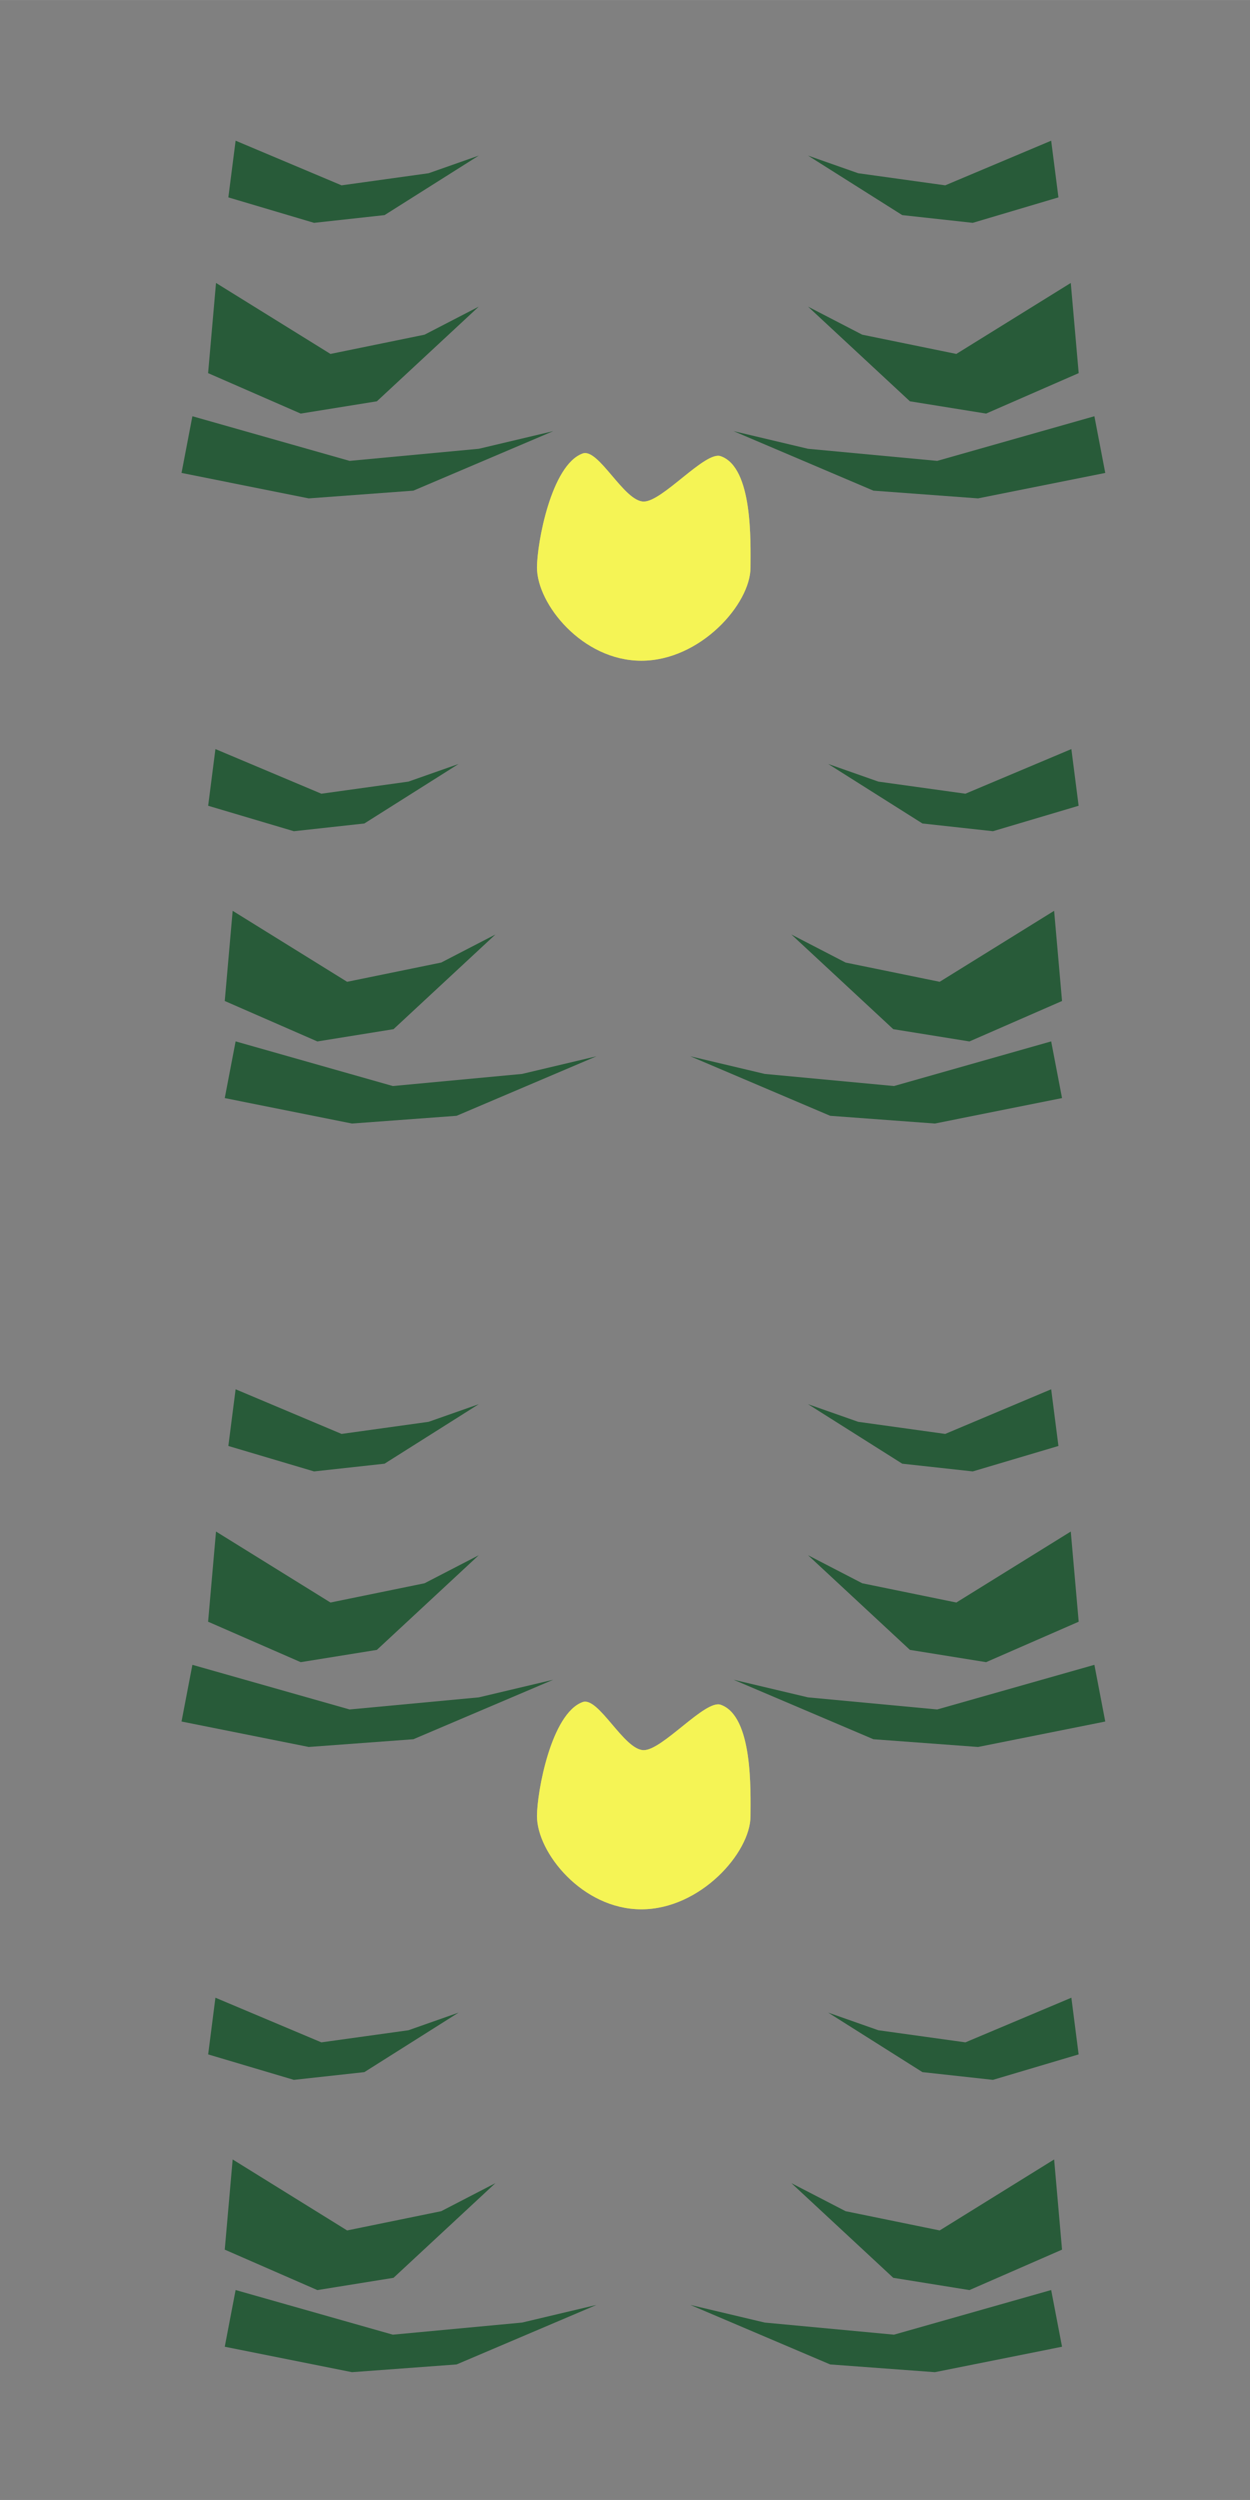 <?xml version="1.0" encoding="UTF-8" standalone="no"?>
<!-- Created with Inkscape (http://www.inkscape.org/) -->

<svg
   width="80"
   height="160"
   viewBox="0 0 21.167 42.333"
   version="1.1"
   id="svg1"
   inkscape:version="1.4.2 (f4327f4, 2025-05-13)"
   sodipodi:docname="PythonEdgeDeco.svg"
   xmlns:inkscape="http://www.inkscape.org/namespaces/inkscape"
   xmlns:sodipodi="http://sodipodi.sourceforge.net/DTD/sodipodi-0.dtd"
   xmlns="http://www.w3.org/2000/svg"
   xmlns:svg="http://www.w3.org/2000/svg">
  <rect x="0" y="0" width="21.167" height="42.333" fill="#808080" stroke="none"/>
  <sodipodi:namedview
     id="namedview1"
     pagecolor="#ffffff"
     bordercolor="#000000"
     borderopacity="0.25"
     inkscape:showpageshadow="2"
     inkscape:pageopacity="0.0"
     inkscape:pagecheckerboard="0"
     inkscape:deskcolor="#d1d1d1"
     inkscape:document-units="mm"
     inkscape:zoom="6.4675926"
     inkscape:cx="-20.409449"
     inkscape:cy="42.75161"
     inkscape:window-width="3840"
     inkscape:window-height="2054"
     inkscape:window-x="-11"
     inkscape:window-y="-11"
     inkscape:window-maximized="1"
     inkscape:current-layer="layer1" />
  <defs
     id="defs1" />
  <g
     inkscape:label="Ebene 1"
     inkscape:groupmode="layer"
     id="layer1"
     transform="translate(-78.206,-121.92)">
    <path
       id="path1"
       style="fill:#fffe53;fill-opacity:0.72;stroke:#2e241a;stroke-width:0;stroke-linecap:round;stroke-linejoin:round"
       d="m 90.915,152.673 c -1e-6,0.617 -0.85,1.578 -1.849,1.578 -0.999,0 -1.767,-0.961 -1.767,-1.578 -5e-6,-0.41 0.241,-1.737 0.773,-1.931 0.269,-0.099 0.699,0.814 1.035,0.814 0.32,0 1.041,-0.86 1.302,-0.769 0.552,0.191 0.506,1.468 0.506,1.887 z"
       sodipodi:nodetypes="cscsssc" />
    <path
       id="path1-3"
       style="fill:#fffe53;fill-opacity:0.72;stroke:#2e241a;stroke-width:0;stroke-linecap:round;stroke-linejoin:round"
       d="m 90.915,131.53 c -1e-6,0.617 -0.85,1.578 -1.849,1.578 -0.999,0 -1.767,-0.961 -1.767,-1.578 -5e-6,-0.41 0.241,-1.737 0.773,-1.931 0.269,-0.099 0.699,0.814 1.035,0.814 0.32,0 1.041,-0.86 1.302,-0.769 0.552,0.191 0.506,1.468 0.506,1.887 z"
       sodipodi:nodetypes="cscsssc" />
    <path
       id="path1-3-4"
       style="fill:#fffe53;fill-opacity:0.72;stroke:#2e241a;stroke-width:0;stroke-linecap:round;stroke-linejoin:round"
       d="m 90.915,131.53 c -1e-6,0.617 -0.85,1.578 -1.849,1.578 -0.999,0 -1.767,-0.961 -1.767,-1.578 -5e-6,-0.41 0.241,-1.737 0.773,-1.931 0.269,-0.099 0.699,0.814 1.035,0.814 0.32,0 1.041,-0.86 1.302,-0.769 0.552,0.191 0.506,1.468 0.506,1.887 z"
       sodipodi:nodetypes="cscsssc" />
    <path
       style="fill:#285b39;fill-opacity:1;stroke:#285b39;stroke-width:0;stroke-linecap:round;stroke-linejoin:round;stroke-dasharray:none;stroke-opacity:1"
       d="m 82.196,124.302 1.794,0.756 1.474,-0.205 0.85,-0.299 -1.596,1.008 -1.194,0.131 -1.451,-0.431 z"
       id="path6" />
    <path
       style="fill:#285b39;fill-opacity:1;stroke:#285b39;stroke-width:0;stroke-linecap:round;stroke-linejoin:round;stroke-dasharray:none;stroke-opacity:1"
       d="m 81.464,128.968 2.662,0.756 2.188,-0.205 1.261,-0.299 -2.369,1.008 -1.772,0.131 -2.154,-0.431 z"
       id="path6-7" />
    <path
       style="fill:#285b39;fill-opacity:1;stroke:#285b39;stroke-width:0;stroke-linecap:round;stroke-linejoin:round;stroke-dasharray:none;stroke-opacity:1"
       d="m 81.864,126.711 1.938,1.202 1.593,-0.326 0.918,-0.475 -1.725,1.603 -1.29,0.208 -1.568,-0.685 z"
       id="path6-2" />
    <path
       style="fill:#285b39;fill-opacity:1;stroke:#285b39;stroke-width:0;stroke-linecap:round;stroke-linejoin:round;stroke-dasharray:none;stroke-opacity:1"
       d="m 81.854,134.604 1.794,0.756 1.474,-0.205 0.85,-0.299 -1.596,1.008 -1.194,0.131 -1.451,-0.431 z"
       id="path6-79" />
    <path
       style="fill:#285b39;fill-opacity:1;stroke:#285b39;stroke-width:0;stroke-linecap:round;stroke-linejoin:round;stroke-dasharray:none;stroke-opacity:1"
       d="m 82.196,139.554 2.662,0.756 2.188,-0.205 1.261,-0.299 -2.369,1.008 -1.772,0.131 -2.154,-0.431 z"
       id="path6-7-3" />
    <path
       style="fill:#285b39;fill-opacity:1;stroke:#285b39;stroke-width:0;stroke-linecap:round;stroke-linejoin:round;stroke-dasharray:none;stroke-opacity:1"
       d="m 82.146,137.343 1.938,1.202 1.593,-0.326 0.918,-0.475 -1.725,1.603 -1.29,0.208 -1.568,-0.685 z"
       id="path6-2-1" />
    <path
       style="fill:#285b39;fill-opacity:1;stroke:#285b39;stroke-width:0;stroke-linecap:round;stroke-linejoin:round;stroke-dasharray:none;stroke-opacity:1"
       d="m 96.006,124.302 -1.794,0.756 -1.474,-0.205 -0.85,-0.299 1.596,1.008 1.194,0.131 1.451,-0.431 z"
       id="path6-8" />
    <path
       style="fill:#285b39;fill-opacity:1;stroke:#285b39;stroke-width:0;stroke-linecap:round;stroke-linejoin:round;stroke-dasharray:none;stroke-opacity:1"
       d="m 96.738,128.968 -2.662,0.756 -2.188,-0.205 -1.261,-0.299 2.369,1.008 1.772,0.131 2.154,-0.431 z"
       id="path6-7-6" />
    <path
       style="fill:#285b39;fill-opacity:1;stroke:#285b39;stroke-width:0;stroke-linecap:round;stroke-linejoin:round;stroke-dasharray:none;stroke-opacity:1"
       d="m 96.338,126.711 -1.938,1.202 -1.593,-0.326 -0.918,-0.475 1.725,1.603 1.29,0.208 1.568,-0.685 z"
       id="path6-2-5" />
    <path
       style="fill:#285b39;fill-opacity:1;stroke:#285b39;stroke-width:0;stroke-linecap:round;stroke-linejoin:round;stroke-dasharray:none;stroke-opacity:1"
       d="m 96.348,134.604 -1.794,0.756 -1.474,-0.205 -0.85,-0.299 1.596,1.008 1.194,0.131 1.451,-0.431 z"
       id="path6-79-0" />
    <path
       style="fill:#285b39;fill-opacity:1;stroke:#285b39;stroke-width:0;stroke-linecap:round;stroke-linejoin:round;stroke-dasharray:none;stroke-opacity:1"
       d="m 96.006,139.554 -2.662,0.756 -2.188,-0.205 -1.261,-0.299 2.369,1.008 1.772,0.131 2.154,-0.431 z"
       id="path6-7-3-2" />
    <path
       style="fill:#285b39;fill-opacity:1;stroke:#285b39;stroke-width:0;stroke-linecap:round;stroke-linejoin:round;stroke-dasharray:none;stroke-opacity:1"
       d="m 96.056,137.343 -1.938,1.202 -1.593,-0.326 -0.918,-0.475 1.725,1.603 1.29,0.208 1.568,-0.685 z"
       id="path6-2-1-8" />
    <path
       id="path1-3-0"
       style="fill:#fffe53;fill-opacity:0.72;stroke:#2e241a;stroke-width:0;stroke-linecap:round;stroke-linejoin:round"
       d="m 90.915,152.673 c -1e-6,0.617 -0.85,1.578 -1.849,1.578 -0.999,0 -1.767,-0.961 -1.767,-1.578 -5e-6,-0.41 0.241,-1.737 0.773,-1.931 0.269,-0.099 0.699,0.814 1.035,0.814 0.32,0 1.041,-0.86 1.302,-0.769 0.552,0.191 0.506,1.468 0.506,1.887 z"
       sodipodi:nodetypes="cscsssc" />
    <path
       style="fill:#285b39;fill-opacity:1;stroke:#285b39;stroke-width:0;stroke-linecap:round;stroke-linejoin:round;stroke-dasharray:none;stroke-opacity:1"
       d="m 82.196,145.445 1.794,0.756 1.474,-0.205 0.85,-0.299 -1.596,1.008 -1.194,0.131 -1.451,-0.431 z"
       id="path6-9" />
    <path
       style="fill:#285b39;fill-opacity:1;stroke:#285b39;stroke-width:0;stroke-linecap:round;stroke-linejoin:round;stroke-dasharray:none;stroke-opacity:1"
       d="m 81.464,150.111 2.662,0.756 2.188,-0.205 1.261,-0.299 -2.369,1.008 -1.772,0.131 -2.154,-0.431 z"
       id="path6-7-0" />
    <path
       style="fill:#285b39;fill-opacity:1;stroke:#285b39;stroke-width:0;stroke-linecap:round;stroke-linejoin:round;stroke-dasharray:none;stroke-opacity:1"
       d="m 81.864,147.854 1.938,1.202 1.593,-0.326 0.918,-0.475 -1.725,1.603 -1.29,0.208 -1.568,-0.685 z"
       id="path6-2-0" />
    <path
       style="fill:#285b39;fill-opacity:1;stroke:#285b39;stroke-width:0;stroke-linecap:round;stroke-linejoin:round;stroke-dasharray:none;stroke-opacity:1"
       d="m 81.854,155.748 1.794,0.756 1.474,-0.205 0.85,-0.299 -1.596,1.008 -1.194,0.131 -1.451,-0.431 z"
       id="path6-79-6" />
    <path
       style="fill:#285b39;fill-opacity:1;stroke:#285b39;stroke-width:0;stroke-linecap:round;stroke-linejoin:round;stroke-dasharray:none;stroke-opacity:1"
       d="m 82.196,160.698 2.662,0.756 2.188,-0.205 1.261,-0.299 -2.369,1.008 -1.772,0.131 -2.154,-0.431 z"
       id="path6-7-3-1" />
    <path
       style="fill:#285b39;fill-opacity:1;stroke:#285b39;stroke-width:0;stroke-linecap:round;stroke-linejoin:round;stroke-dasharray:none;stroke-opacity:1"
       d="m 82.146,158.487 1.938,1.202 1.593,-0.326 0.918,-0.475 -1.725,1.603 -1.29,0.208 -1.568,-0.685 z"
       id="path6-2-1-3" />
    <path
       style="fill:#285b39;fill-opacity:1;stroke:#285b39;stroke-width:0;stroke-linecap:round;stroke-linejoin:round;stroke-dasharray:none;stroke-opacity:1"
       d="m 96.006,145.445 -1.794,0.756 -1.474,-0.205 -0.85,-0.299 1.596,1.008 1.194,0.131 1.451,-0.431 z"
       id="path6-8-8" />
    <path
       style="fill:#285b39;fill-opacity:1;stroke:#285b39;stroke-width:0;stroke-linecap:round;stroke-linejoin:round;stroke-dasharray:none;stroke-opacity:1"
       d="m 96.738,150.111 -2.662,0.756 -2.188,-0.205 -1.261,-0.299 2.369,1.008 1.772,0.131 2.154,-0.431 z"
       id="path6-7-6-9" />
    <path
       style="fill:#285b39;fill-opacity:1;stroke:#285b39;stroke-width:0;stroke-linecap:round;stroke-linejoin:round;stroke-dasharray:none;stroke-opacity:1"
       d="m 96.338,147.854 -1.938,1.202 -1.593,-0.326 -0.918,-0.475 1.725,1.603 1.29,0.208 1.568,-0.685 z"
       id="path6-2-5-3" />
    <path
       style="fill:#285b39;fill-opacity:1;stroke:#285b39;stroke-width:0;stroke-linecap:round;stroke-linejoin:round;stroke-dasharray:none;stroke-opacity:1"
       d="m 96.348,155.748 -1.794,0.756 -1.474,-0.205 -0.85,-0.299 1.596,1.008 1.194,0.131 1.451,-0.431 z"
       id="path6-79-0-4" />
    <path
       style="fill:#285b39;fill-opacity:1;stroke:#285b39;stroke-width:0;stroke-linecap:round;stroke-linejoin:round;stroke-dasharray:none;stroke-opacity:1"
       d="m 96.006,160.698 -2.662,0.756 -2.188,-0.205 -1.261,-0.299 2.369,1.008 1.772,0.131 2.154,-0.431 z"
       id="path6-7-3-2-4" />
    <path
       style="fill:#285b39;fill-opacity:1;stroke:#285b39;stroke-width:0;stroke-linecap:round;stroke-linejoin:round;stroke-dasharray:none;stroke-opacity:1"
       d="m 96.056,158.487 -1.938,1.202 -1.593,-0.326 -0.918,-0.475 1.725,1.603 1.29,0.208 1.568,-0.685 z"
       id="path6-2-1-8-6" />
  </g>
</svg>
